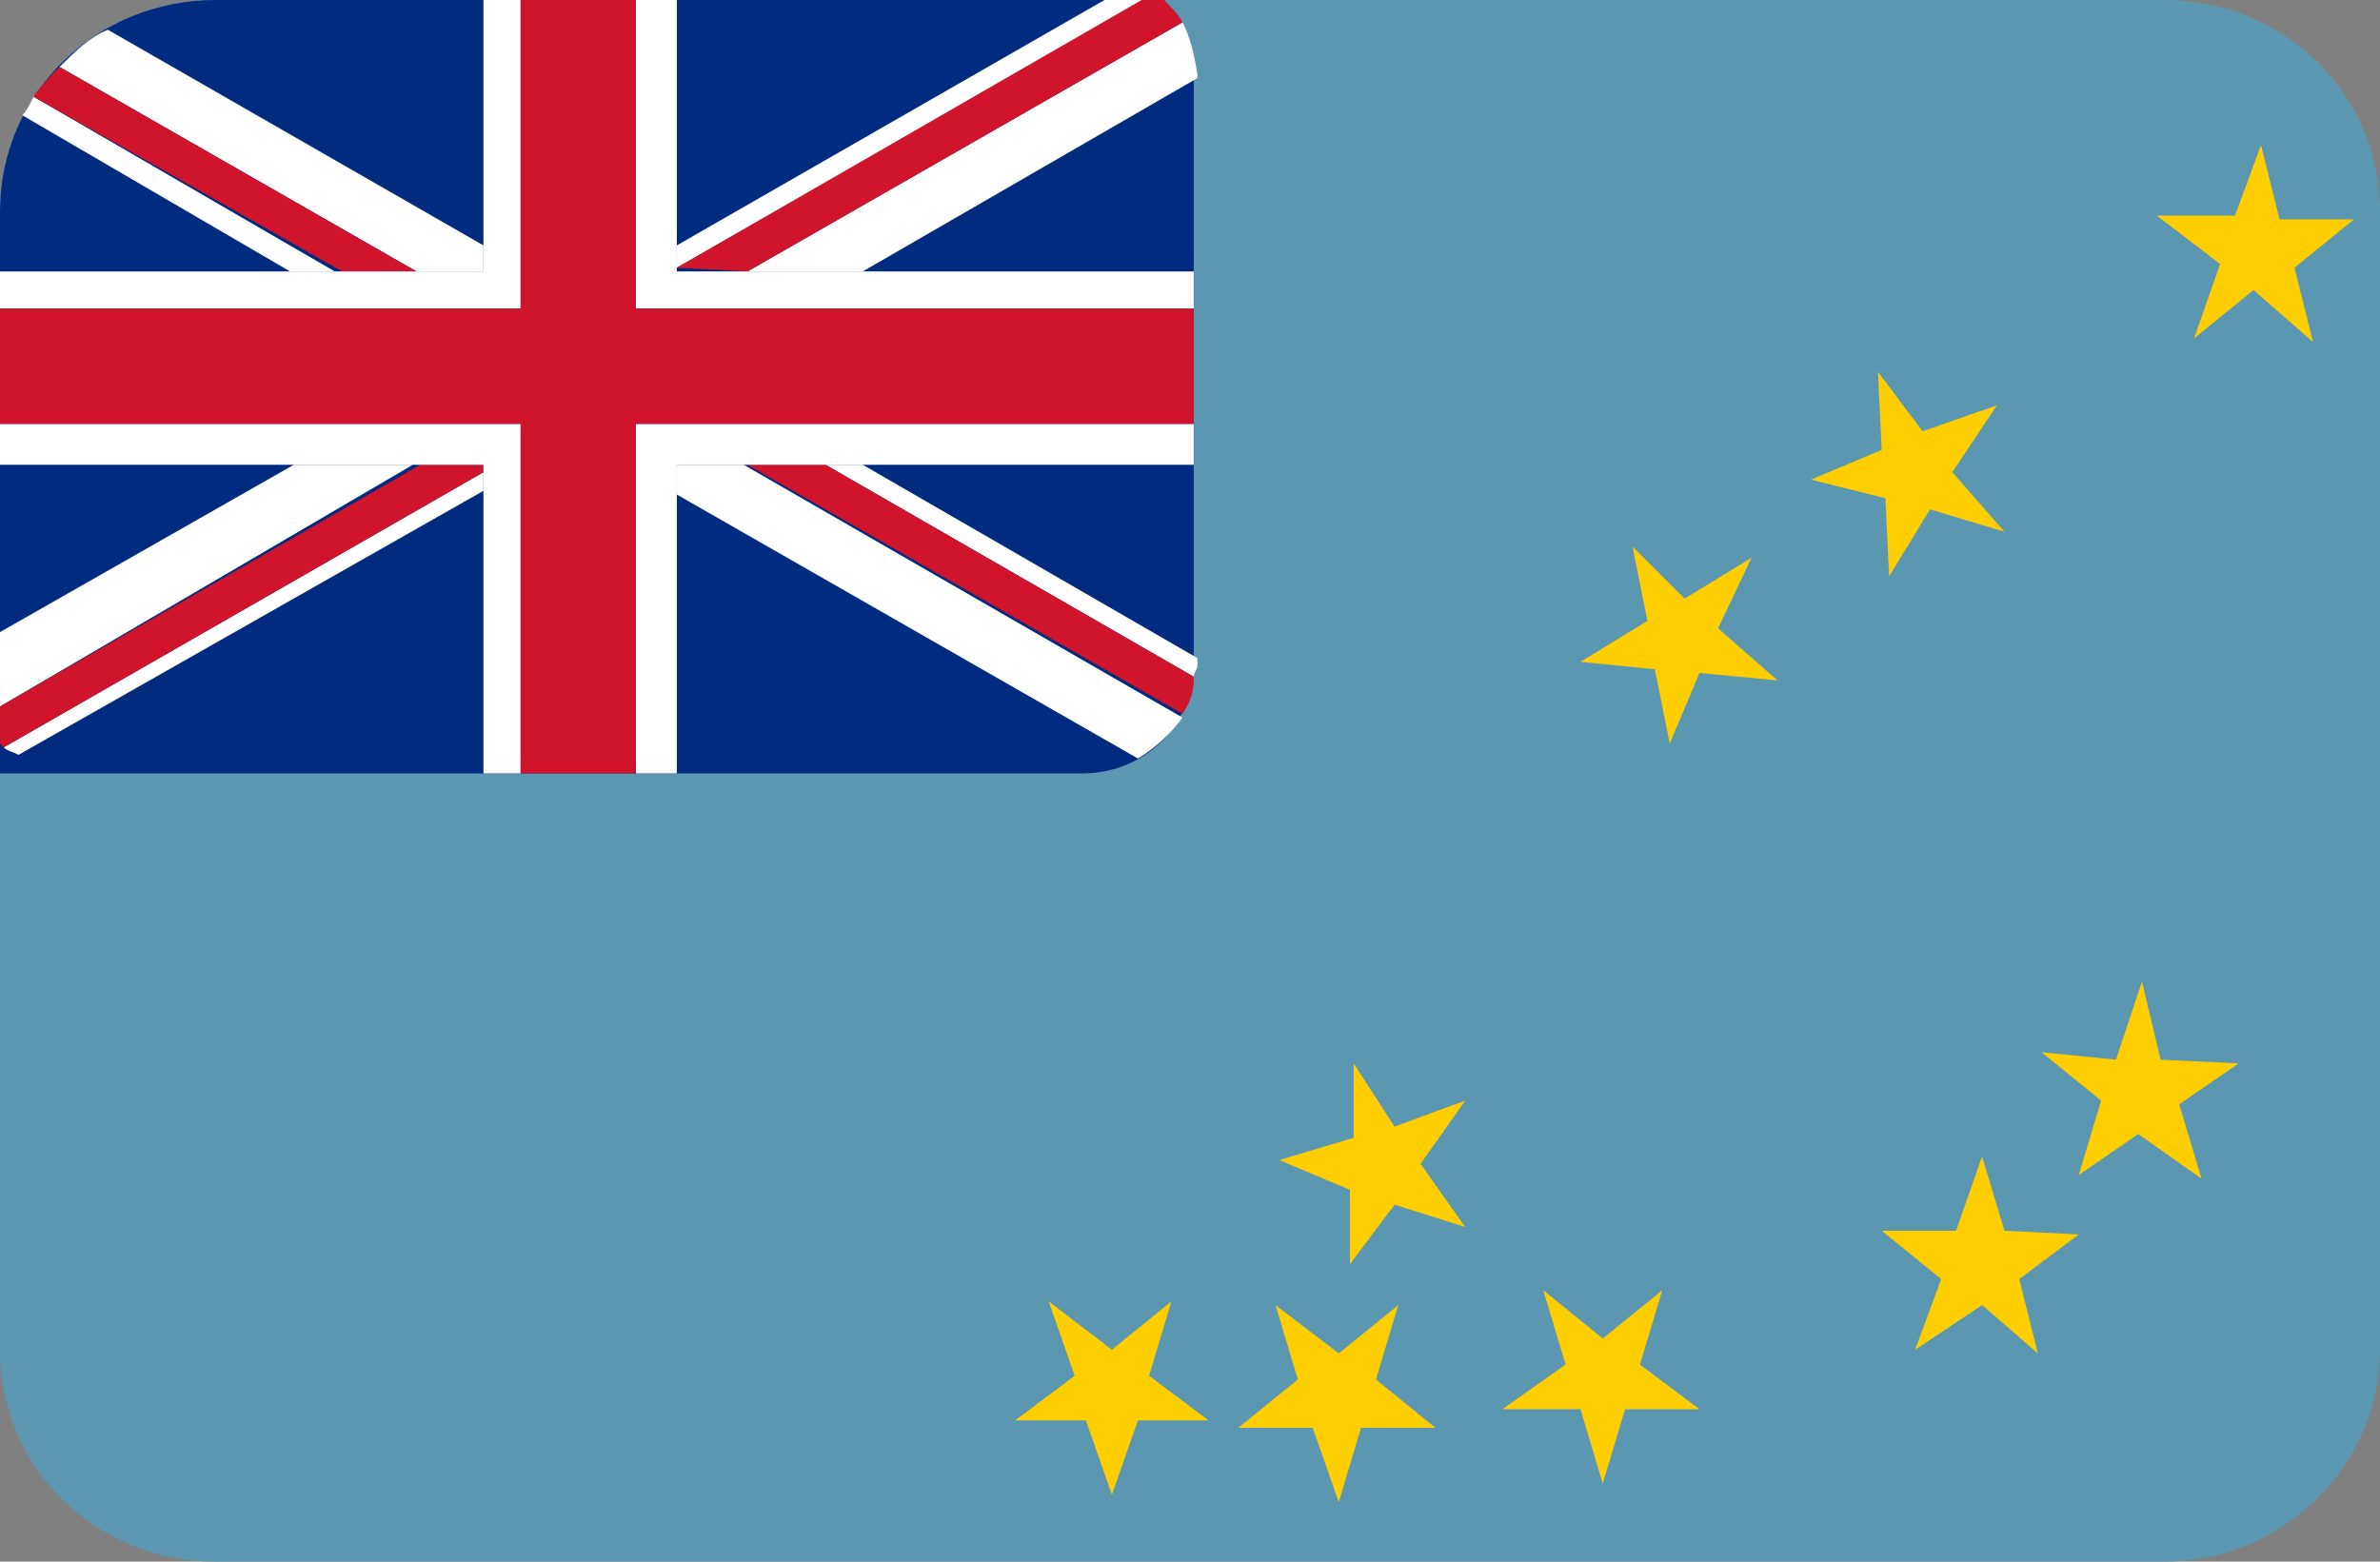 <?xml version="1.0" encoding="utf-8"?>
<!-- Generator: Adobe Illustrator 20.0.0, SVG Export Plug-In . SVG Version: 6.00 Build 0)  -->
<svg version="1.1" id="Layer_1" xmlns="http://www.w3.org/2000/svg" xmlns:xlink="http://www.w3.org/1999/xlink" x="0px" y="0px"
	 viewBox="0 0 64 42" style="enable-background:new 0 0 64 42;" xml:space="preserve">
<rect x="0" y="0" width="64" height="42" fill="#808080" stroke="none"/>
<style type="text/css">
	.st0{fill:#5B97B1;}
	.st1{fill:#FFCE00;}
	.st2{fill:#002B7F;}
	.st3{fill:#FFFFFF;}
	.st4{fill:#CF142B;}
</style>
<path id="Rounded_Rectangle_7_copy_2" class="st0" d="M5.8,0h52.4C61.4,0,64,2.5,64,5.7v30.6c0,3.1-2.6,5.7-5.8,5.7H5.8
	C2.6,42,0,39.5,0,36.3V5.7C0,2.5,2.6,0,5.8,0z"/>
<polygon id="polygon24_10_" class="st1" points="59.7,7.1 59,9.1 60.6,7.8 62.2,9.2 61.7,7.2 63.3,5.9 61.3,5.9 60.8,3.9 60.1,5.8 
	58,5.8 "/>
<polygon id="polygon24_9_" class="st1" points="56.5,29.6 55.9,31.6 57.5,30.5 59.2,31.7 58.6,29.7 60.2,28.6 58.1,28.5 57.6,26.4 
	56.9,28.5 54.9,28.3 "/>
<polygon id="polygon24_8_" class="st1" points="52.2,34.4 51.5,36.3 53.3,35.1 54.8,36.4 54.3,34.4 55.9,33.2 53.9,33.1 53.3,31.1 
	52.6,33.1 50.6,33.1 "/>
<polygon id="polygon24_7_" class="st1" points="50.6,12.1 48.7,12.9 50.7,13.4 50.8,15.5 51.9,13.7 53.9,14.3 52.5,12.7 53.7,10.9 
	51.7,11.6 50.5,10 "/>
<polygon id="polygon24_6_" class="st1" points="42.5,37.9 43.1,39.9 43.7,37.9 45.7,37.9 44.1,36.7 44.7,34.7 43.1,36 41.5,34.7 
	42.1,36.7 40.4,37.9 "/>
<polygon id="polygon24_5_" class="st1" points="29.2,38.2 29.9,40.2 30.6,38.2 32.5,38.2 30.9,37 31.5,35 29.9,36.3 28.2,35 
	28.9,37 27.3,38.2 "/>
<polygon id="polygon24_4_" class="st1" points="35.3,38.4 36,40.4 36.6,38.4 38.6,38.4 37,37.1 37.6,35.1 36,36.4 34.3,35.1 
	34.9,37.1 33.3,38.4 "/>
<polygon id="polygon24_2_" class="st1" points="36.3,32 36.3,34 37.5,32.4 39.4,33 38.2,31.3 39.4,29.6 37.5,30.3 36.4,28.6 
	36.4,30.6 34.4,31.2 "/>
<polygon id="polygon24_1_" class="st1" points="44.3,16.7 42.5,17.8 44.5,18 44.9,20 45.7,18.1 47.8,18.3 46.2,16.9 47.1,15 
	45.3,16.1 43.9,14.7 "/>
<path class="st2" d="M32.1,17.8V2.1c0-0.8-0.3-1.5-0.8-2.1H5.8C2.6,0,0,2.5,0,5.7v15.1h29.1C30.8,20.8,32.1,19.5,32.1,17.8z"/>
<path class="st3" d="M7.8,7.3H9L0.9,2.6l0,0C0.8,2.8,0.7,3,0.6,3.1L7.8,7.3z"/>
<path class="st3" d="M32.1,18.2C32.1,18.2,32.1,18.3,32.1,18.2L32.1,18.2c0-0.1,0.1-0.2,0.1-0.3v-0.2l-9-5.2h-1L32.1,18.2z"/>
<path class="st3" d="M18.2,13.3l12.4,7.1c0.5-0.3,0.9-0.7,1.2-1.1L20,12.5h-1.8V13.3z"/>
<path class="st3" d="M1.6,1.8l9.6,5.5H13V6.6L2.9,0.8l0,0C2.4,1,2,1.4,1.6,1.8z"/>
<path class="st4" d="M9.2,7.3h2L1.6,1.8C1.4,2,1.1,2.3,0.9,2.6l0,0L9.2,7.3z"/>
<path class="st4" d="M22.2,12.5h-2.1l11.7,6.7c0.2-0.3,0.3-0.6,0.3-0.9v-0.1L22.2,12.5z"/>
<path class="st3" d="M0.1,20.1c0.1,0.1,0.2,0.1,0.4,0.2L13,13.2v-0.5L0.1,20.1z"/>
<polygon class="st3" points="11.1,12.5 7.9,12.5 0,17 0,19 "/>
<polygon class="st3" points="18.2,7.2 30.8,0 29.7,0 18.2,6.6 "/>
<path class="st3" d="M23.2,7.3l9-5.2V2c-0.1-0.6-0.2-1-0.4-1.4L20.1,7.3H23.2z"/>
<path class="st4" d="M0.1,20.1L13,12.7v-0.2h-1.7L0,19v1L0.1,20.1L0.1,20.1z"/>
<path class="st4" d="M18.2,7.2L18.2,7.2l1.9,0.1l11.7-6.7c-0.1-0.2-0.3-0.4-0.5-0.6h-0.6L18.2,7.2z"/>
<polygon class="st3" points="17.1,8.3 32.1,8.3 32.1,7.3 23.2,7.3 20.1,7.3 18.2,7.3 18.2,7.2 18.2,6.6 18.2,0 17.1,0 "/>
<polygon class="st3" points="14,8.3 14,0 13,0 13,6.6 13,7.3 11.2,7.3 9.2,7.3 9,7.3 7.8,7.3 0,7.3 0,8.3 "/>
<polygon class="st3" points="17.1,20.8 18.2,20.8 18.2,13.3 18.2,12.5 20,12.5 20.1,12.5 22.2,12.5 23.2,12.5 32.1,12.5 32.1,11.4 
	17.1,11.4 "/>
<polygon class="st3" points="11.1,12.5 11.3,12.5 13,12.5 13,12.7 13,13.2 13,20.8 14,20.8 14,11.4 0,11.4 0,12.5 7.9,12.5 "/>
<polygon class="st4" points="17.1,0 14,0 14,8.3 0,8.3 0,11.4 14,11.4 14,20.8 17.1,20.8 17.1,11.4 32.1,11.4 32.1,8.3 17.1,8.3 "/>
</svg>
